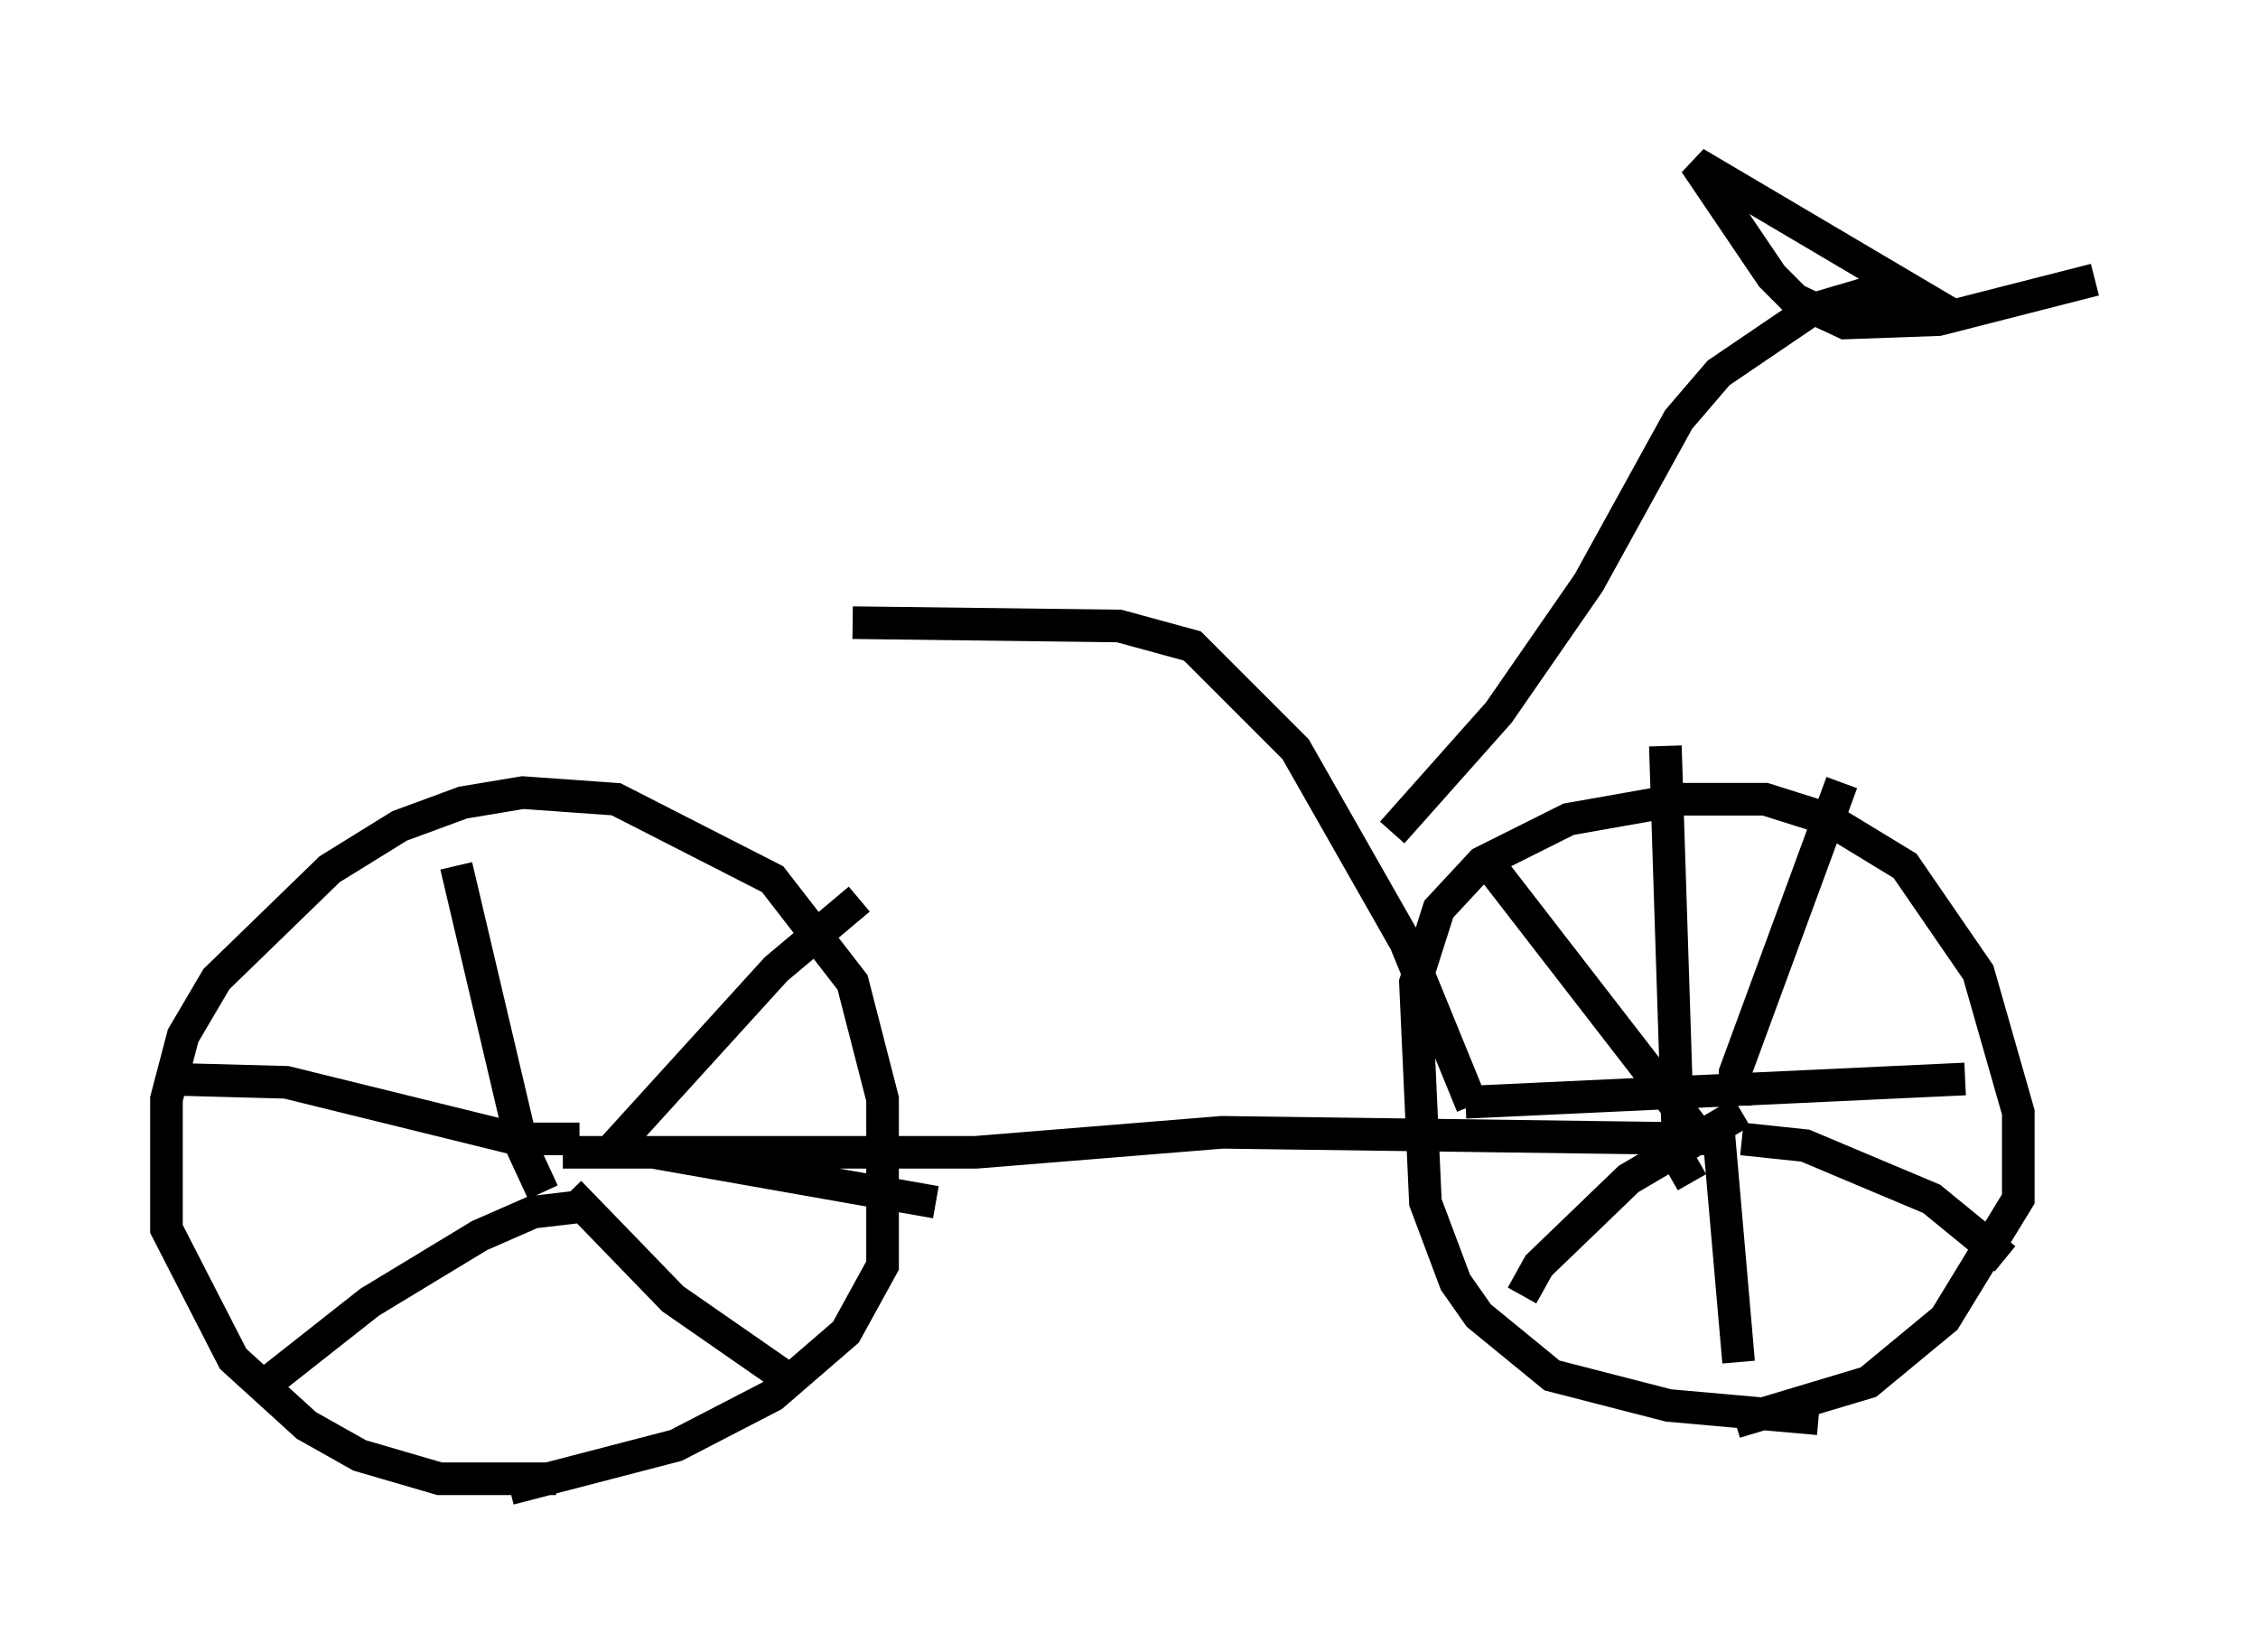 <?xml version="1.0" encoding="utf-8" ?>
<svg baseProfile="full" height="50.63" version="1.1" width="69.209" xmlns="http://www.w3.org/2000/svg" xmlns:ev="http://www.w3.org/2001/xml-events" xmlns:xlink="http://www.w3.org/1999/xlink"><defs /><rect fill="white" height="50.63" width="69.209" x="0" y="0" /><path d="M17.556, 45.017 m-0.51, 0.306 l-3.573, 0.0 -2.45, -0.715 l-1.633, -0.919 -2.246, -2.042 l-2.042, -3.981 0.0, -3.981 l0.51, -1.94 1.021, -1.735 l3.471, -3.369 2.144, -1.327 l1.94, -0.715 1.838, -0.306 l2.858, 0.204 4.798, 2.45 l2.45, 3.165 0.919, 3.573 l0.0, 5.104 -1.123, 2.042 l-2.246, 1.94 -2.96, 1.531 l-5.104, 1.327 m40.119, -2.144 l-4.594, -0.408 -3.573, -0.919 l-2.246, -1.838 -0.715, -1.021 l-0.919, -2.45 -0.306, -6.738 l0.715, -2.246 1.327, -1.429 l2.654, -1.327 3.471, -0.613 l2.552, 0.0 1.94, 0.613 l2.348, 1.429 2.246, 3.267 l1.225, 4.288 0.0, 2.654 l-2.246, 3.675 -2.348, 1.94 l-4.083, 1.225 m-35.934, -8.269 l12.658, 0.0 7.554, -0.613 l15.109, 0.204 m-38.588, -8.371 l2.042, 8.677 0.613, 1.327 m2.042, -1.225 l5.104, -5.615 2.552, -2.144 m-8.575, 7.35 l-1.94, 0.0 -7.044, -1.735 l-3.777, -0.102 m13.067, 3.879 l-1.735, 0.204 -1.633, 0.715 l-3.369, 2.042 -3.369, 2.654 m9.494, -6.023 l3.165, 3.267 3.675, 2.552 m-4.288, -7.044 l8.677, 1.531 m22.765, -1.94 l0.306, -0.51 -5.921, -7.656 m7.35, 7.146 l0.0, -1.021 3.267, -8.881 m-3.063, 10.106 l-3.471, 2.042 -2.756, 2.654 l-0.51, 0.919 m6.738, -4.798 l1.94, 0.204 3.879, 1.633 l2.246, 1.838 m-8.779, -3.879 l0.613, 7.044 m-1.429, -5.513 l-0.408, -0.715 -0.408, -12.658 m-6.125, 10.923 l15.313, -0.715 m-15.109, 0.817 l-2.042, -5.002 -3.369, -5.921 l-3.165, -3.165 -2.246, -0.613 l-8.167, -0.102 m16.538, 6.431 l3.267, -3.675 2.756, -3.981 l2.756, -5.002 1.225, -1.429 l2.858, -1.94 1.735, -0.51 l1.429, 0.0 -6.738, -3.981 l2.348, 3.471 0.715, 0.715 l1.531, 0.715 2.858, -0.102 l4.798, -1.225 " fill="none" stroke="black" stroke-width="1" /></svg>